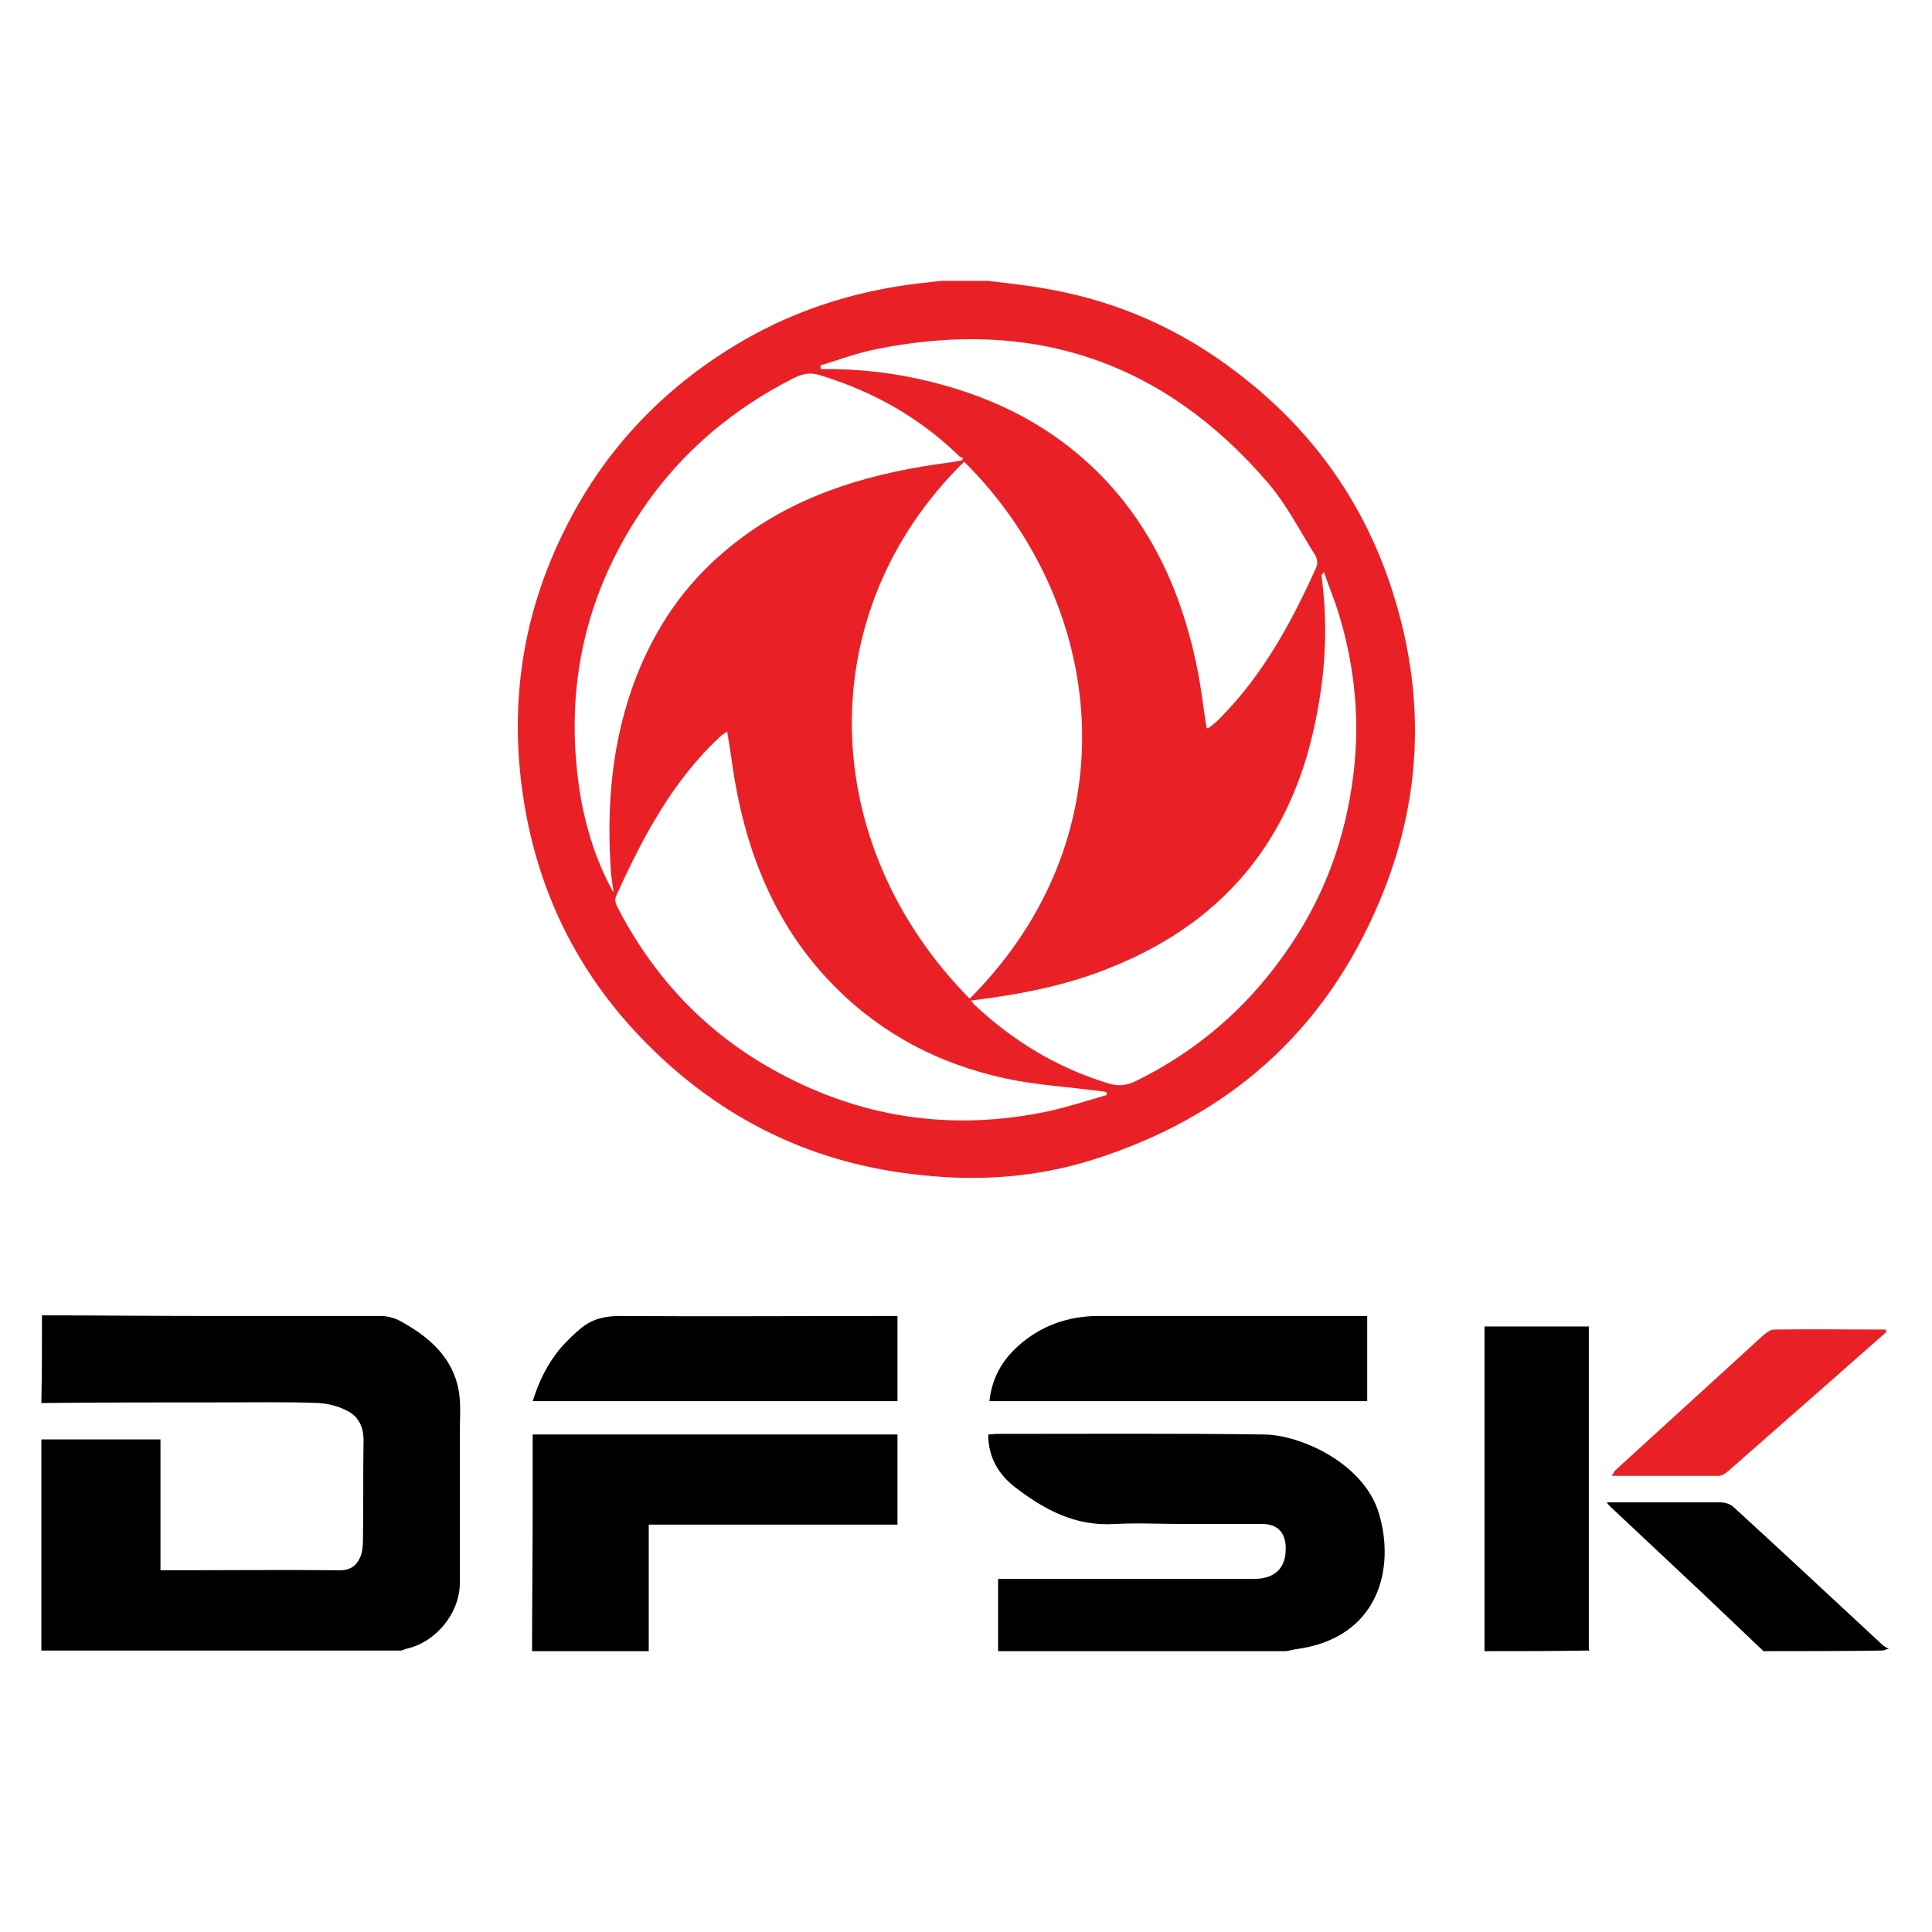 <?xml version="1.0" encoding="utf-8"?>
<!-- Generator: Adobe Illustrator 25.4.1, SVG Export Plug-In . SVG Version: 6.00 Build 0)  -->
<svg version="1.1" id="Layer_1" xmlns="http://www.w3.org/2000/svg" xmlns:xlink="http://www.w3.org/1999/xlink" x="0px" y="0px"
	 viewBox="0 0 313 313" style="enable-background:new 0 0 313 313;" xml:space="preserve">
<style type="text/css">
	.st0{fill:#E92127;}
</style>
<g>
	<path class="st0" d="M160.1,45.5c3.2,0.4,6.3,0.7,9.5,1.3c11.5,2,21.8,6.6,31,13.7c12.3,9.4,20.8,21.5,25.3,36.3
		c5.1,16.6,4.4,33.1-2.4,49.2c-8.9,21.2-24.6,35-46.5,41.9c-8.9,2.8-18.2,3.5-27.5,2.5c-17.4-1.7-32.2-8.8-44.5-21.1
		C93.5,157.8,86.8,144,84.6,128c-2-14.7,0.2-28.7,6.8-42c6.1-12.4,15.1-22.2,26.8-29.5c9.4-5.9,19.7-9.3,30.7-10.6
		c1.2-0.1,2.5-0.3,3.7-0.4C155.1,45.5,157.6,45.5,160.1,45.5z M157.1,161.8c26.8-26.9,21.9-64.4-0.9-87
		C131.3,99.2,132.3,136.7,157.1,161.8z M132.9,59.2c0,0.2,0.1,0.4,0.1,0.6c6-0.1,11.9,0.6,17.6,2c11.1,2.7,20.9,7.8,28.8,16.3
		c8.2,8.9,12.6,19.7,14.8,31.4c0.5,2.8,0.8,5.6,1.3,8.5c0.3-0.1,0.4-0.1,0.5-0.2c0.6-0.5,1.3-1,1.8-1.6c6.9-7,11.5-15.5,15.5-24.4
		c0.2-0.5,0.1-1.3-0.2-1.8c-2.5-4-4.7-8.3-7.7-11.8c-16.9-19.7-38.2-26.8-63.6-21.6C138.8,57.2,135.9,58.3,132.9,59.2z M117.8,118.5
		c-0.5,0.4-0.9,0.6-1.2,0.9c-7.7,7.2-12.5,16.3-16.8,25.8c-0.2,0.4-0.1,1.1,0.1,1.5c5.7,11.2,14,20.2,25,26.4
		c14.1,8,29.2,10.3,45.1,6.9c3.1-0.7,6.2-1.7,9.3-2.6c0-0.2,0-0.3-0.1-0.5c-0.2,0-0.5-0.1-0.7-0.1c-5.2-0.7-10.6-1-15.7-2.1
		c-10.5-2.3-19.7-7-27.4-14.7c-9.7-9.7-14.5-21.7-16.6-35C118.5,122.9,118.2,120.8,117.8,118.5z M99.4,144.6c-0.1-1-0.3-2-0.4-3
		c-0.8-11,0.1-21.7,4.1-32c3.1-7.9,7.7-14.7,14.2-20.2c9.2-7.9,20.2-11.8,32-13.8c2.2-0.4,4.4-0.6,6.5-1c0.1-0.1,0.2-0.3,0.2-0.4
		c-0.2-0.1-0.6-0.2-0.7-0.4c-6.4-6.2-13.9-10.4-22.4-13c-1.5-0.5-2.8-0.3-4.2,0.4c-10.1,5.1-18.5,12.2-24.8,21.6
		c-9.6,14.3-12.7,30.1-9.7,47.1C95.2,135,96.8,140,99.4,144.6z M157.3,162.1c0.4,0.4,0.5,0.7,0.7,0.8c6.2,5.8,13.3,10.1,21.5,12.6
		c1.6,0.5,2.9,0.4,4.4-0.3c9.8-4.8,17.8-11.6,24.1-20.5c6.4-8.9,10-18.7,11.3-29.5c1-8.6,0.2-17.1-2.3-25.4
		c-0.7-2.4-1.7-4.7-2.5-7.1c-0.3,0.3-0.4,0.4-0.4,0.6c1,7.4,0.7,14.8-0.7,22.1c-3.6,19.7-14.4,33.6-33.1,41.2
		C173.1,159.6,165.4,161.1,157.3,162.1z"/>
	<path d="M6.8,213.1c8.9,0,17.9,0.1,26.8,0.1c9.4,0,18.7,0,28.1,0c1,0,2.2,0.3,3.1,0.8c4.6,2.5,8.5,5.8,9.5,11.2
		c0.4,2.2,0.2,4.5,0.2,6.8c0,8.1,0,16.3,0,24.4c0,4.9-3.8,9.6-8.6,10.7c-0.3,0.1-0.6,0.2-0.9,0.3c-19.4,0-38.8,0-58.3,0
		c0-11.4,0-22.8,0-34.2c6.4,0,12.7,0,19.3,0c0,7.2,0,14.1,0,21.2c0.8,0,1.4,0,2,0c9,0,18.1-0.1,27.1,0c1.6,0,2.6-0.7,3.2-2
		c0.4-0.8,0.5-1.9,0.5-2.8c0.1-5.4,0-10.8,0.1-16.3c0-2.1-0.8-3.7-2.4-4.6c-1.4-0.8-3.2-1.3-4.9-1.4c-5.3-0.2-10.5-0.1-15.8-0.1
		c-9.7,0-19.4,0-29.1,0.1C6.8,222.7,6.8,217.9,6.8,213.1z"/>
	<path d="M161.7,267.5c0-3.8,0-7.7,0-11.7c2.1,0,4.1,0,6.1,0c11.8,0,23.5,0,35.3,0c3.5,0,5.3-1.8,5.2-5.2c-0.1-2.4-1.4-3.7-3.8-3.7
		c-4.2,0-8.5,0-12.7,0c-3.7,0-7.5-0.2-11.2,0c-6.4,0.4-11.4-2.3-16.2-6c-2.7-2.1-4.3-4.9-4.3-8.5c0.5,0,0.9-0.1,1.4-0.1
		c14.5,0,29-0.1,43.4,0.1c5.9,0.1,16.1,4.7,18.5,12.8c2.7,9-0.1,20.3-13.6,22c-0.5,0.1-0.9,0.2-1.4,0.3
		C193,267.5,177.3,267.5,161.7,267.5z"/>
	<path d="M86.2,267.5c0-8,0.1-15.9,0.1-23.9c0-3.7,0-7.4,0-11.2c19.8,0,39.4,0,59.1,0c0,4.8,0,9.6,0,14.6c-13.4,0-26.7,0-40.3,0
		c0,6.9,0,13.7,0,20.5C98.8,267.5,92.5,267.5,86.2,267.5z"/>
	<path d="M240.5,267.5c0-17.5,0-35,0-52.6c5.7,0,11.2,0,16.9,0c0,3.8,0,7.6,0,11.3c0,13.5,0,27.1,0,40.6c0,0.2,0,0.4,0.1,0.6
		C251.8,267.5,246.1,267.5,240.5,267.5z"/>
	<path d="M285.7,267.5c-3.4-3.2-6.7-6.4-10.1-9.6c-4.9-4.6-9.8-9.2-14.7-13.8c-0.1-0.1-0.3-0.3-0.6-0.7c0.7,0,1.2,0,1.6,0
		c5.6,0,11.3,0,16.9,0c0.7,0,1.6,0.3,2.1,0.8c8.1,7.4,16.1,14.9,24.2,22.4c0.3,0.2,0.6,0.4,0.9,0.5c-0.4,0.1-0.8,0.3-1.1,0.3
		C298.6,267.5,292.2,267.5,285.7,267.5z"/>
	<path d="M160.3,227c0.4-3.7,2-6.5,4.5-8.8c3.7-3.4,8.2-5,13.2-5c13.9,0,27.9,0,41.8,0c0.5,0,1.1,0,1.7,0c0,4.7,0,9.2,0,13.8
		C201.2,227,180.9,227,160.3,227z"/>
	<path d="M145.4,213.2c0,4.7,0,9.2,0,13.8c-19.7,0-39.3,0-59.1,0c1-3.2,2.4-6.1,4.6-8.7c1-1.1,2.1-2.2,3.2-3.1c1.8-1.5,3.9-2,6.3-2
		c14.1,0.1,28.2,0,42.3,0C143.6,213.2,144.4,213.2,145.4,213.2z"/>
	<path class="st0" d="M305.6,215.8c-3.4,3-6.7,5.9-10.1,8.9c-5.2,4.6-10.4,9.1-15.6,13.7c-0.4,0.3-0.9,0.7-1.4,0.7
		c-5.7,0-11.5,0-17.4,0c0.3-0.4,0.4-0.7,0.6-0.9c8-7.3,16-14.6,24-21.9c0.5-0.4,1.1-0.9,1.7-0.9c6.1-0.1,12.1,0,18.2,0
		C305.5,215.6,305.6,215.7,305.6,215.8z"/>
</g>
</svg>
